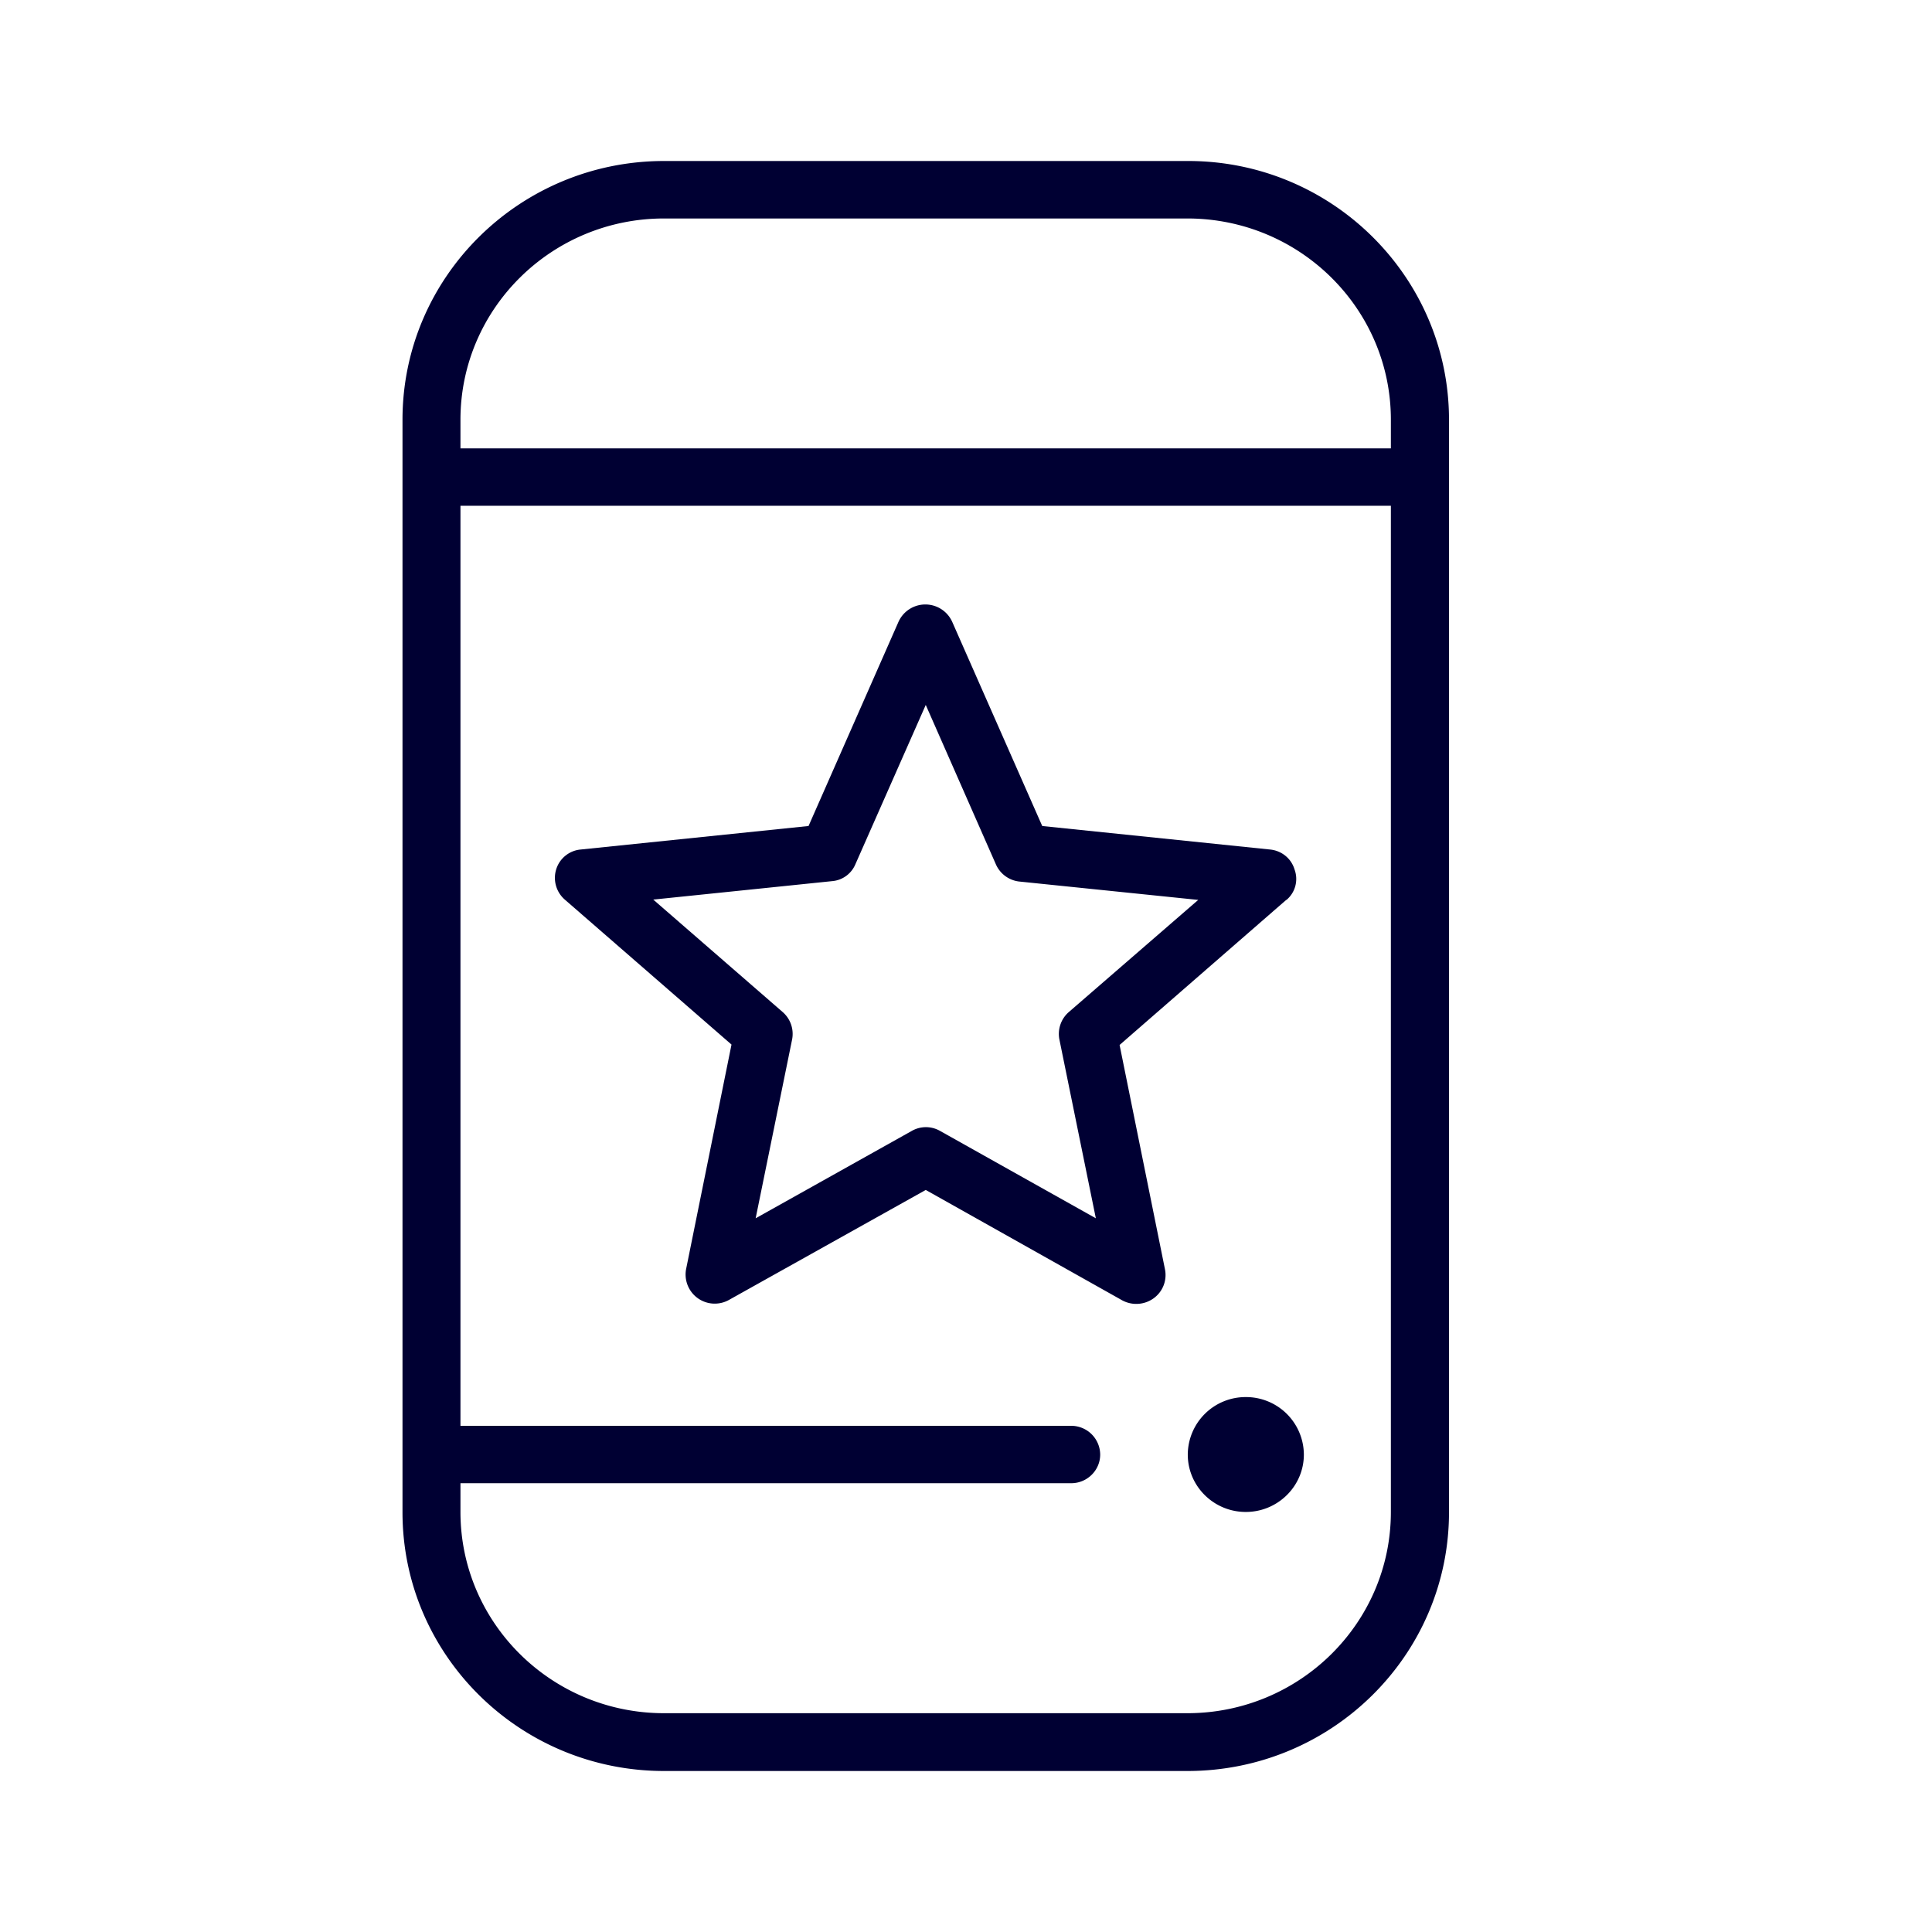<svg width="24" height="24" fill="none" xmlns="http://www.w3.org/2000/svg"><path d="M18 18.786V5.214C18 3.44 16.544 1.995 14.75 2h-6.5C6.456 2 5 3.44 5 5.214v13.572C5 20.56 6.456 22 8.25 22h6.5c1.794 0 3.25-1.44 3.25-3.214Zm-2.524-.004c.397 0 .721-.32.721-.713a.718.718 0 0 0-.721-.714.718.718 0 0 0-.721.714c0 .393.323.713.72.713ZM5.72 5.214c0-1.38 1.133-2.5 2.529-2.5h6.5c1.396 0 2.529 1.12 2.529 2.5v.356H5.72v-.356Zm11.558 1.07v12.498c0 1.38-1.133 2.5-2.529 2.5h-6.5c-1.396 0-2.529-1.12-2.529-2.5v-.357h7.587c.198 0 .36-.16.36-.356a.36.36 0 0 0-.36-.357H5.72V6.283H17.28Zm-1.3 4.895-2.07 1.802.564 2.788a.357.357 0 0 1-.144.361.368.368 0 0 1-.388.023L11.5 14.782l-2.446 1.367a.362.362 0 0 1-.531-.384l.564-2.789-2.071-1.801a.358.358 0 0 1-.107-.375.351.351 0 0 1 .305-.247l2.83-.292 1.118-2.538a.366.366 0 0 1 .666 0l1.119 2.538 2.83.292c.143.014.263.11.304.247a.34.34 0 0 1-.101.38Zm-3.314-.228a.361.361 0 0 1-.291-.21L11.5 8.757l-.874 1.979a.344.344 0 0 1-.291.21l-2.22.229 1.61 1.399a.36.36 0 0 1 .115.338l-.453 2.222 1.937-1.084a.354.354 0 0 1 .356 0l1.933 1.084-.453-2.222a.36.36 0 0 1 .115-.338l1.61-1.395-2.22-.228Z" fill="#003"/></svg>